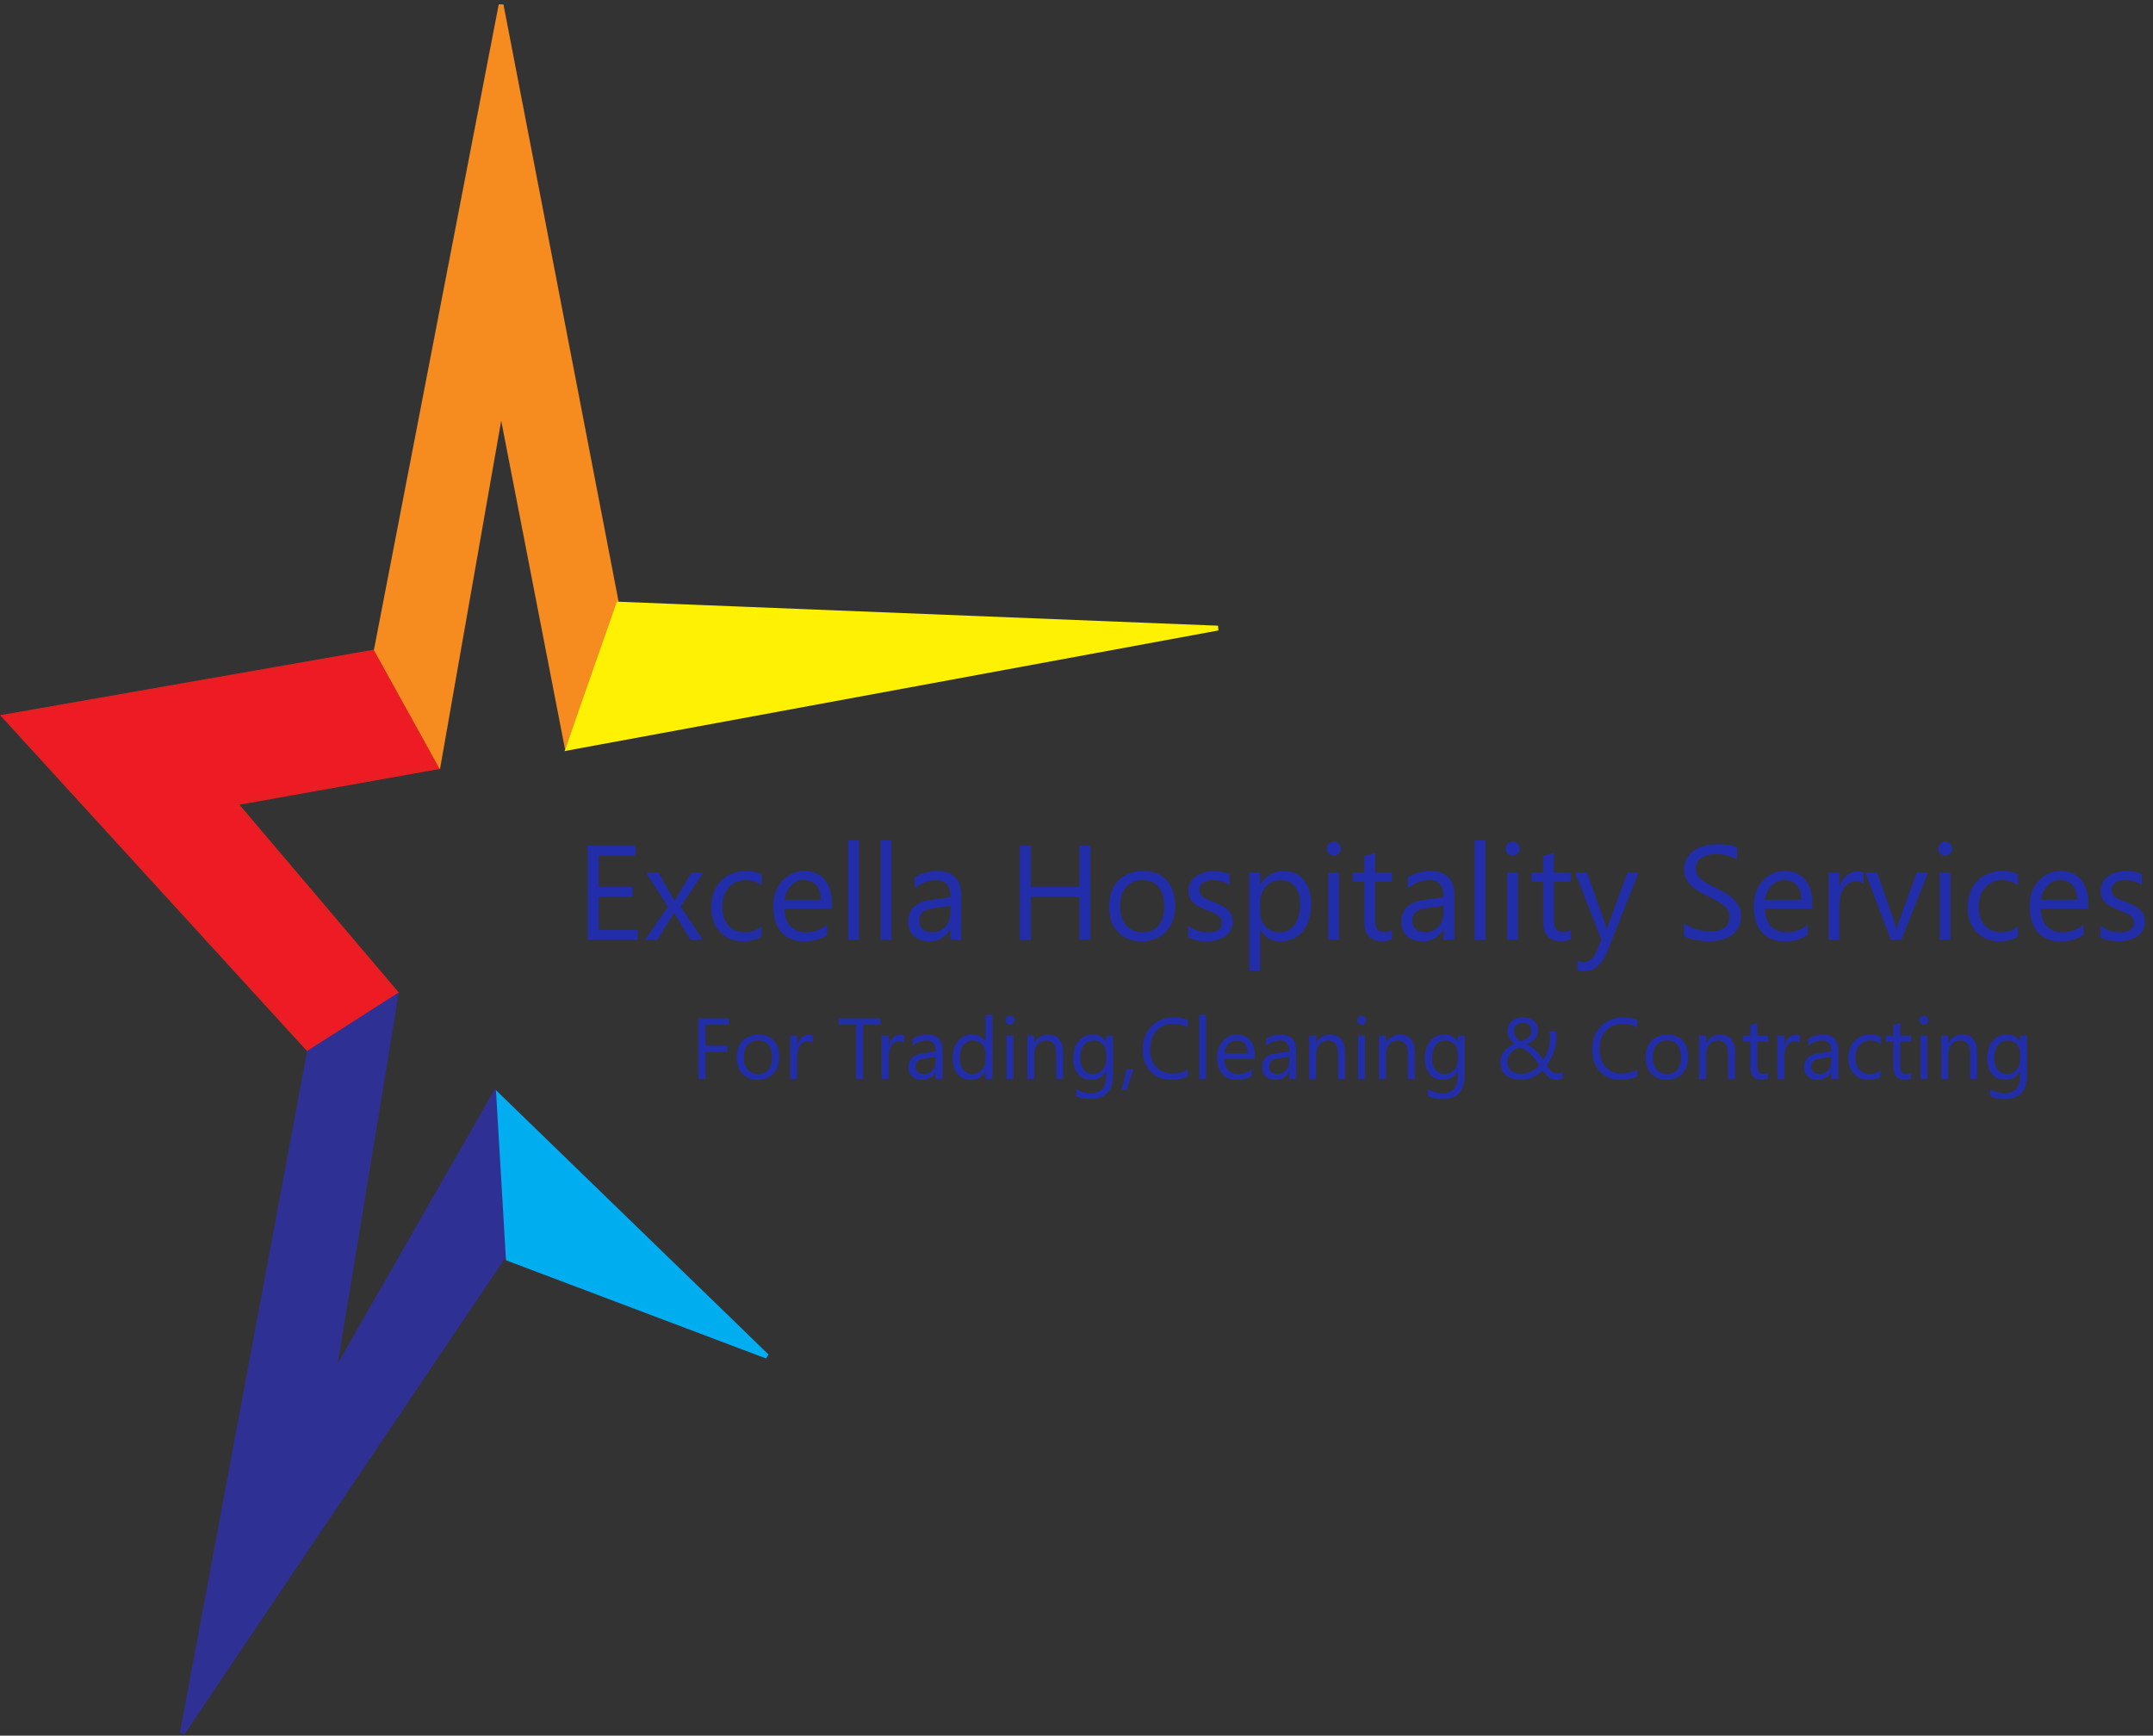 <svg width="449" height="362" viewBox="0 0 449 362" fill="none" xmlns="http://www.w3.org/2000/svg">
<rect x="0" y="0" width="449" height="362" fill="#333333" stroke="none"/>
<path d="M64.5 219L82.5 207L49 167.5L91 160L78 136L1 149.5L64.5 219Z" fill="#EE1A24" stroke="#E91E23"/>
<path d="M91.5 159L78.5 135.5L104.5 1L128.5 125.5L118 154.5L104.5 85L91.5 159Z" fill="#F68B1F" stroke="#F68C1F"/>
<path d="M118.5 156L129 126L254 131L118.5 156Z" fill="#FEF103" stroke="#FEF102"/>
<path d="M105 262L103 228.5L69.5 287L82.5 208L64.5 219.5L38 361.5L105 262Z" fill="#2E3094" stroke="#2E3094"/>
<path d="M159.919 282.859L104 228.627L106 262.5L159.919 282.859Z" fill="#00ADEF" stroke="#02ADF2"/>
<path d="M132.961 196H122.57V176.395H132.523V178.473H124.867V184.994H131.949V187.059H124.867V193.922H132.961V196ZM146.66 182L141.957 189.082L146.578 196H143.967L141.219 191.461C141.046 191.178 140.84 190.823 140.604 190.395H140.549C140.503 190.477 140.289 190.832 139.906 191.461L137.104 196H134.52L139.291 189.137L134.725 182H137.336L140.043 186.785C140.243 187.141 140.439 187.505 140.631 187.879H140.686L144.186 182H146.66ZM158.828 195.357C157.753 196.005 156.477 196.328 155 196.328C153.004 196.328 151.391 195.681 150.16 194.387C148.939 193.083 148.328 191.397 148.328 189.328C148.328 187.022 148.989 185.172 150.311 183.777C151.632 182.374 153.396 181.672 155.602 181.672C156.832 181.672 157.917 181.9 158.855 182.355V184.652C157.816 183.923 156.704 183.559 155.52 183.559C154.089 183.559 152.913 184.074 151.992 185.104C151.081 186.124 150.625 187.469 150.625 189.137C150.625 190.777 151.053 192.072 151.91 193.02C152.776 193.967 153.934 194.441 155.383 194.441C156.604 194.441 157.753 194.036 158.828 193.225V195.357ZM173.471 189.561H163.586C163.622 191.119 164.042 192.322 164.844 193.17C165.646 194.018 166.749 194.441 168.152 194.441C169.729 194.441 171.178 193.922 172.5 192.883V194.988C171.27 195.882 169.643 196.328 167.619 196.328C165.641 196.328 164.087 195.695 162.957 194.428C161.827 193.152 161.262 191.361 161.262 189.055C161.262 186.876 161.877 185.104 163.107 183.736C164.347 182.36 165.883 181.672 167.715 181.672C169.547 181.672 170.964 182.264 171.967 183.449C172.969 184.634 173.471 186.279 173.471 188.385V189.561ZM171.174 187.66C171.165 186.366 170.85 185.359 170.23 184.639C169.62 183.919 168.768 183.559 167.674 183.559C166.617 183.559 165.719 183.937 164.98 184.693C164.242 185.45 163.786 186.439 163.613 187.66H171.174ZM179.117 196H176.875V175.273H179.117V196ZM185.898 196H183.656V175.273H185.898V196ZM200.459 196H198.217V193.812H198.162C197.187 195.49 195.751 196.328 193.855 196.328C192.461 196.328 191.367 195.959 190.574 195.221C189.79 194.482 189.398 193.503 189.398 192.281C189.398 189.665 190.939 188.143 194.02 187.715L198.217 187.127C198.217 184.748 197.255 183.559 195.332 183.559C193.646 183.559 192.124 184.133 190.766 185.281V182.984C192.142 182.109 193.728 181.672 195.523 181.672C198.814 181.672 200.459 183.413 200.459 186.895V196ZM198.217 188.918L194.84 189.383C193.801 189.529 193.017 189.788 192.488 190.162C191.96 190.527 191.695 191.178 191.695 192.117C191.695 192.801 191.937 193.361 192.42 193.799C192.912 194.227 193.564 194.441 194.375 194.441C195.487 194.441 196.403 194.054 197.123 193.279C197.852 192.495 198.217 191.507 198.217 190.312V188.918ZM227.406 196H225.109V187.059H214.965V196H212.668V176.395H214.965V184.994H225.109V176.395H227.406V196ZM238.098 196.328C236.029 196.328 234.374 195.676 233.135 194.373C231.904 193.061 231.289 191.324 231.289 189.164C231.289 186.812 231.932 184.976 233.217 183.654C234.502 182.333 236.238 181.672 238.426 181.672C240.513 181.672 242.14 182.314 243.307 183.6C244.482 184.885 245.07 186.667 245.07 188.945C245.07 191.178 244.437 192.969 243.17 194.318C241.912 195.658 240.221 196.328 238.098 196.328ZM238.262 183.559C236.822 183.559 235.682 184.051 234.844 185.035C234.005 186.01 233.586 187.359 233.586 189.082C233.586 190.741 234.01 192.049 234.857 193.006C235.705 193.963 236.84 194.441 238.262 194.441C239.711 194.441 240.823 193.972 241.598 193.033C242.382 192.094 242.773 190.759 242.773 189.027C242.773 187.277 242.382 185.928 241.598 184.98C240.823 184.033 239.711 183.559 238.262 183.559ZM247.805 195.494V193.088C249.026 193.99 250.37 194.441 251.838 194.441C253.807 194.441 254.791 193.785 254.791 192.473C254.791 192.099 254.704 191.785 254.531 191.529C254.367 191.265 254.139 191.033 253.848 190.832C253.565 190.632 253.228 190.454 252.836 190.299C252.453 190.135 252.038 189.966 251.592 189.793C250.972 189.547 250.425 189.301 249.951 189.055C249.486 188.799 249.094 188.517 248.775 188.207C248.465 187.888 248.229 187.528 248.064 187.127C247.91 186.726 247.832 186.257 247.832 185.719C247.832 185.062 247.982 184.484 248.283 183.982C248.584 183.472 248.985 183.048 249.486 182.711C249.988 182.365 250.557 182.105 251.195 181.932C251.842 181.758 252.508 181.672 253.191 181.672C254.404 181.672 255.488 181.882 256.445 182.301V184.57C255.415 183.896 254.23 183.559 252.891 183.559C252.471 183.559 252.093 183.609 251.756 183.709C251.419 183.8 251.127 183.932 250.881 184.105C250.644 184.279 250.457 184.488 250.32 184.734C250.193 184.971 250.129 185.236 250.129 185.527C250.129 185.892 250.193 186.197 250.32 186.443C250.457 186.689 250.653 186.908 250.908 187.1C251.163 187.291 251.473 187.464 251.838 187.619C252.202 187.774 252.617 187.943 253.082 188.125C253.702 188.362 254.258 188.608 254.75 188.863C255.242 189.109 255.661 189.392 256.008 189.711C256.354 190.021 256.618 190.381 256.801 190.791C256.992 191.201 257.088 191.689 257.088 192.254C257.088 192.947 256.933 193.548 256.623 194.059C256.322 194.569 255.917 194.993 255.406 195.33C254.896 195.667 254.308 195.918 253.643 196.082C252.977 196.246 252.28 196.328 251.551 196.328C250.111 196.328 248.862 196.05 247.805 195.494ZM262.844 193.977H262.789V202.439H260.547V182H262.789V184.461H262.844C263.947 182.602 265.56 181.672 267.684 181.672C269.488 181.672 270.896 182.301 271.908 183.559C272.92 184.807 273.426 186.484 273.426 188.59C273.426 190.932 272.856 192.81 271.717 194.223C270.577 195.626 269.019 196.328 267.041 196.328C265.227 196.328 263.828 195.544 262.844 193.977ZM262.789 188.33V190.285C262.789 191.443 263.163 192.427 263.91 193.238C264.667 194.04 265.624 194.441 266.781 194.441C268.139 194.441 269.201 193.922 269.967 192.883C270.742 191.844 271.129 190.399 271.129 188.549C271.129 186.99 270.769 185.769 270.049 184.885C269.329 184.001 268.354 183.559 267.123 183.559C265.82 183.559 264.771 184.014 263.979 184.926C263.186 185.828 262.789 186.963 262.789 188.33ZM278.156 178.445C277.755 178.445 277.413 178.309 277.131 178.035C276.848 177.762 276.707 177.415 276.707 176.996C276.707 176.577 276.848 176.23 277.131 175.957C277.413 175.674 277.755 175.533 278.156 175.533C278.566 175.533 278.913 175.674 279.195 175.957C279.487 176.23 279.633 176.577 279.633 176.996C279.633 177.397 279.487 177.739 279.195 178.021C278.913 178.304 278.566 178.445 278.156 178.445ZM279.25 196H277.008V182H279.25V196ZM290.283 195.863C289.755 196.155 289.057 196.301 288.191 196.301C285.74 196.301 284.514 194.934 284.514 192.199V183.914H282.107V182H284.514V178.582L286.756 177.857V182H290.283V183.914H286.756V191.803C286.756 192.742 286.915 193.411 287.234 193.812C287.553 194.214 288.082 194.414 288.82 194.414C289.385 194.414 289.873 194.259 290.283 193.949V195.863ZM303.299 196H301.057V193.812H301.002C300.027 195.49 298.591 196.328 296.695 196.328C295.301 196.328 294.207 195.959 293.414 195.221C292.63 194.482 292.238 193.503 292.238 192.281C292.238 189.665 293.779 188.143 296.859 187.715L301.057 187.127C301.057 184.748 300.095 183.559 298.172 183.559C296.486 183.559 294.964 184.133 293.605 185.281V182.984C294.982 182.109 296.568 181.672 298.363 181.672C301.654 181.672 303.299 183.413 303.299 186.895V196ZM301.057 188.918L297.68 189.383C296.641 189.529 295.857 189.788 295.328 190.162C294.799 190.527 294.535 191.178 294.535 192.117C294.535 192.801 294.777 193.361 295.26 193.799C295.752 194.227 296.404 194.441 297.215 194.441C298.327 194.441 299.243 194.054 299.963 193.279C300.692 192.495 301.057 191.507 301.057 190.312V188.918ZM309.766 196H307.523V175.273H309.766V196ZM315.453 178.445C315.052 178.445 314.71 178.309 314.428 178.035C314.145 177.762 314.004 177.415 314.004 176.996C314.004 176.577 314.145 176.23 314.428 175.957C314.71 175.674 315.052 175.533 315.453 175.533C315.863 175.533 316.21 175.674 316.492 175.957C316.784 176.23 316.93 176.577 316.93 176.996C316.93 177.397 316.784 177.739 316.492 178.021C316.21 178.304 315.863 178.445 315.453 178.445ZM316.547 196H314.305V182H316.547V196ZM327.58 195.863C327.051 196.155 326.354 196.301 325.488 196.301C323.036 196.301 321.811 194.934 321.811 192.199V183.914H319.404V182H321.811V178.582L324.053 177.857V182H327.58V183.914H324.053V191.803C324.053 192.742 324.212 193.411 324.531 193.812C324.85 194.214 325.379 194.414 326.117 194.414C326.682 194.414 327.17 194.259 327.58 193.949V195.863ZM341.717 182L335.277 198.242C334.129 201.141 332.516 202.59 330.438 202.59C329.854 202.59 329.367 202.531 328.975 202.412V200.402C329.458 200.566 329.9 200.648 330.301 200.648C331.431 200.648 332.279 199.974 332.844 198.625L333.965 195.973L328.496 182H330.984L334.771 192.773C334.817 192.91 334.913 193.266 335.059 193.84H335.141C335.186 193.621 335.277 193.275 335.414 192.801L339.393 182H341.717ZM351.205 195.207V192.5C351.515 192.773 351.884 193.02 352.312 193.238C352.75 193.457 353.206 193.644 353.68 193.799C354.163 193.945 354.646 194.059 355.129 194.141C355.612 194.223 356.059 194.264 356.469 194.264C357.882 194.264 358.934 194.004 359.627 193.484C360.329 192.956 360.68 192.199 360.68 191.215C360.68 190.686 360.561 190.226 360.324 189.834C360.096 189.442 359.777 189.087 359.367 188.768C358.957 188.439 358.469 188.13 357.904 187.838C357.348 187.537 356.747 187.223 356.1 186.895C355.416 186.548 354.778 186.197 354.186 185.842C353.593 185.486 353.078 185.094 352.641 184.666C352.203 184.238 351.857 183.755 351.602 183.217C351.355 182.67 351.232 182.032 351.232 181.303C351.232 180.41 351.428 179.635 351.82 178.979C352.212 178.313 352.727 177.766 353.365 177.338C354.003 176.91 354.728 176.59 355.539 176.381C356.359 176.171 357.193 176.066 358.041 176.066C359.973 176.066 361.382 176.299 362.266 176.764V179.348C361.108 178.546 359.622 178.145 357.809 178.145C357.307 178.145 356.806 178.199 356.305 178.309C355.803 178.409 355.357 178.577 354.965 178.814C354.573 179.051 354.254 179.357 354.008 179.73C353.762 180.104 353.639 180.56 353.639 181.098C353.639 181.599 353.73 182.032 353.912 182.396C354.104 182.761 354.382 183.094 354.746 183.395C355.111 183.695 355.553 183.987 356.072 184.27C356.601 184.552 357.207 184.862 357.891 185.199C358.592 185.546 359.258 185.91 359.887 186.293C360.516 186.676 361.067 187.1 361.541 187.564C362.015 188.029 362.389 188.544 362.662 189.109C362.945 189.674 363.086 190.322 363.086 191.051C363.086 192.017 362.895 192.837 362.512 193.512C362.138 194.177 361.628 194.719 360.98 195.139C360.342 195.558 359.604 195.859 358.766 196.041C357.927 196.232 357.043 196.328 356.113 196.328C355.803 196.328 355.421 196.301 354.965 196.246C354.509 196.201 354.044 196.128 353.57 196.027C353.096 195.936 352.645 195.822 352.217 195.686C351.798 195.54 351.46 195.38 351.205 195.207ZM377.947 189.561H368.062C368.099 191.119 368.518 192.322 369.32 193.17C370.122 194.018 371.225 194.441 372.629 194.441C374.206 194.441 375.655 193.922 376.977 192.883V194.988C375.746 195.882 374.119 196.328 372.096 196.328C370.118 196.328 368.564 195.695 367.434 194.428C366.303 193.152 365.738 191.361 365.738 189.055C365.738 186.876 366.354 185.104 367.584 183.736C368.824 182.36 370.359 181.672 372.191 181.672C374.023 181.672 375.441 182.264 376.443 183.449C377.446 184.634 377.947 186.279 377.947 188.385V189.561ZM375.65 187.66C375.641 186.366 375.327 185.359 374.707 184.639C374.096 183.919 373.244 183.559 372.15 183.559C371.093 183.559 370.195 183.937 369.457 184.693C368.719 185.45 368.263 186.439 368.09 187.66H375.65ZM388.652 184.27C388.26 183.969 387.695 183.818 386.957 183.818C386 183.818 385.198 184.27 384.551 185.172C383.913 186.074 383.594 187.305 383.594 188.863V196H381.352V182H383.594V184.885H383.648C383.967 183.9 384.455 183.135 385.111 182.588C385.768 182.032 386.501 181.754 387.312 181.754C387.896 181.754 388.342 181.818 388.652 181.945V184.27ZM402.092 182L396.514 196H394.312L389.008 182H391.469L395.023 192.172C395.288 192.919 395.452 193.571 395.516 194.127H395.57C395.661 193.425 395.807 192.792 396.008 192.227L399.727 182H402.092ZM405.66 178.445C405.259 178.445 404.917 178.309 404.635 178.035C404.352 177.762 404.211 177.415 404.211 176.996C404.211 176.577 404.352 176.23 404.635 175.957C404.917 175.674 405.259 175.533 405.66 175.533C406.07 175.533 406.417 175.674 406.699 175.957C406.991 176.23 407.137 176.577 407.137 176.996C407.137 177.397 406.991 177.739 406.699 178.021C406.417 178.304 406.07 178.445 405.66 178.445ZM406.754 196H404.512V182H406.754V196ZM420.836 195.357C419.76 196.005 418.484 196.328 417.008 196.328C415.012 196.328 413.398 195.681 412.168 194.387C410.947 193.083 410.336 191.397 410.336 189.328C410.336 187.022 410.997 185.172 412.318 183.777C413.64 182.374 415.404 181.672 417.609 181.672C418.84 181.672 419.924 181.9 420.863 182.355V184.652C419.824 183.923 418.712 183.559 417.527 183.559C416.096 183.559 414.921 184.074 414 185.104C413.089 186.124 412.633 187.469 412.633 189.137C412.633 190.777 413.061 192.072 413.918 193.02C414.784 193.967 415.941 194.441 417.391 194.441C418.612 194.441 419.76 194.036 420.836 193.225V195.357ZM435.479 189.561H425.594C425.63 191.119 426.049 192.322 426.852 193.17C427.654 194.018 428.757 194.441 430.16 194.441C431.737 194.441 433.186 193.922 434.508 192.883V194.988C433.277 195.882 431.65 196.328 429.627 196.328C427.649 196.328 426.095 195.695 424.965 194.428C423.835 193.152 423.27 191.361 423.27 189.055C423.27 186.876 423.885 185.104 425.115 183.736C426.355 182.36 427.891 181.672 429.723 181.672C431.555 181.672 432.972 182.264 433.975 183.449C434.977 184.634 435.479 186.279 435.479 188.385V189.561ZM433.182 187.66C433.173 186.366 432.858 185.359 432.238 184.639C431.628 183.919 430.775 183.559 429.682 183.559C428.624 183.559 427.727 183.937 426.988 184.693C426.25 185.45 425.794 186.439 425.621 187.66H433.182ZM438.035 195.494V193.088C439.257 193.99 440.601 194.441 442.068 194.441C444.037 194.441 445.021 193.785 445.021 192.473C445.021 192.099 444.935 191.785 444.762 191.529C444.598 191.265 444.37 191.033 444.078 190.832C443.796 190.632 443.458 190.454 443.066 190.299C442.684 190.135 442.269 189.966 441.822 189.793C441.202 189.547 440.656 189.301 440.182 189.055C439.717 188.799 439.325 188.517 439.006 188.207C438.696 187.888 438.459 187.528 438.295 187.127C438.14 186.726 438.062 186.257 438.062 185.719C438.062 185.062 438.213 184.484 438.514 183.982C438.814 183.472 439.215 183.048 439.717 182.711C440.218 182.365 440.788 182.105 441.426 181.932C442.073 181.758 442.738 181.672 443.422 181.672C444.634 181.672 445.719 181.882 446.676 182.301V184.57C445.646 183.896 444.461 183.559 443.121 183.559C442.702 183.559 442.324 183.609 441.986 183.709C441.649 183.8 441.357 183.932 441.111 184.105C440.874 184.279 440.688 184.488 440.551 184.734C440.423 184.971 440.359 185.236 440.359 185.527C440.359 185.892 440.423 186.197 440.551 186.443C440.688 186.689 440.883 186.908 441.139 187.1C441.394 187.291 441.704 187.464 442.068 187.619C442.433 187.774 442.848 187.943 443.312 188.125C443.932 188.362 444.488 188.608 444.98 188.863C445.473 189.109 445.892 189.392 446.238 189.711C446.585 190.021 446.849 190.381 447.031 190.791C447.223 191.201 447.318 191.689 447.318 192.254C447.318 192.947 447.163 193.548 446.854 194.059C446.553 194.569 446.147 194.993 445.637 195.33C445.126 195.667 444.538 195.918 443.873 196.082C443.208 196.246 442.51 196.328 441.781 196.328C440.341 196.328 439.092 196.05 438.035 195.494Z" fill="#222DAA"/>
<path d="M152.051 213.732H147.129V218.092H151.682V219.419H147.129V225H145.652V212.396H152.051V213.732ZM158.01 225.211C156.68 225.211 155.616 224.792 154.819 223.954C154.028 223.11 153.633 221.994 153.633 220.605C153.633 219.094 154.046 217.913 154.872 217.063C155.698 216.214 156.814 215.789 158.221 215.789C159.562 215.789 160.608 216.202 161.358 217.028C162.114 217.854 162.492 219 162.492 220.465C162.492 221.9 162.085 223.052 161.271 223.919C160.462 224.78 159.375 225.211 158.01 225.211ZM158.115 217.002C157.189 217.002 156.457 217.318 155.918 217.951C155.379 218.578 155.109 219.445 155.109 220.553C155.109 221.619 155.382 222.46 155.927 223.075C156.472 223.69 157.201 223.998 158.115 223.998C159.047 223.998 159.762 223.696 160.26 223.093C160.764 222.489 161.016 221.631 161.016 220.518C161.016 219.393 160.764 218.525 160.26 217.916C159.762 217.307 159.047 217.002 158.115 217.002ZM169.488 217.459C169.236 217.266 168.873 217.169 168.398 217.169C167.783 217.169 167.268 217.459 166.852 218.039C166.441 218.619 166.236 219.41 166.236 220.412V225H164.795V216H166.236V217.854H166.271C166.477 217.222 166.79 216.729 167.212 216.378C167.634 216.021 168.105 215.842 168.627 215.842C169.002 215.842 169.289 215.883 169.488 215.965V217.459ZM183.639 213.732H180V225H178.523V213.732H174.894V212.396H183.639V213.732ZM188.561 217.459C188.309 217.266 187.945 217.169 187.471 217.169C186.855 217.169 186.34 217.459 185.924 218.039C185.514 218.619 185.309 219.41 185.309 220.412V225H183.867V216H185.309V217.854H185.344C185.549 217.222 185.862 216.729 186.284 216.378C186.706 216.021 187.178 215.842 187.699 215.842C188.074 215.842 188.361 215.883 188.561 215.965V217.459ZM196.567 225H195.126V223.594H195.091C194.464 224.672 193.541 225.211 192.322 225.211C191.426 225.211 190.723 224.974 190.213 224.499C189.709 224.024 189.457 223.395 189.457 222.609C189.457 220.928 190.447 219.949 192.428 219.674L195.126 219.296C195.126 217.767 194.508 217.002 193.271 217.002C192.188 217.002 191.209 217.371 190.336 218.109V216.633C191.221 216.07 192.24 215.789 193.395 215.789C195.51 215.789 196.567 216.908 196.567 219.146V225ZM195.126 220.447L192.955 220.746C192.287 220.84 191.783 221.007 191.443 221.247C191.104 221.481 190.934 221.9 190.934 222.504C190.934 222.943 191.089 223.304 191.399 223.585C191.716 223.86 192.135 223.998 192.656 223.998C193.371 223.998 193.96 223.749 194.423 223.251C194.892 222.747 195.126 222.111 195.126 221.344V220.447ZM206.965 225H205.523V223.471H205.488C204.82 224.631 203.789 225.211 202.395 225.211C201.264 225.211 200.358 224.81 199.679 224.007C199.005 223.198 198.668 222.1 198.668 220.711C198.668 219.223 199.043 218.03 199.793 217.134C200.543 216.237 201.542 215.789 202.79 215.789C204.026 215.789 204.926 216.275 205.488 217.248H205.523V211.676H206.965V225ZM205.523 220.931V219.604C205.523 218.877 205.283 218.262 204.803 217.758C204.322 217.254 203.713 217.002 202.975 217.002C202.096 217.002 201.404 217.324 200.9 217.969C200.396 218.613 200.145 219.504 200.145 220.641C200.145 221.678 200.385 222.498 200.865 223.102C201.352 223.699 202.002 223.998 202.816 223.998C203.619 223.998 204.27 223.708 204.768 223.128C205.271 222.548 205.523 221.815 205.523 220.931ZM210.621 213.715C210.363 213.715 210.144 213.627 209.962 213.451C209.78 213.275 209.689 213.053 209.689 212.783C209.689 212.514 209.78 212.291 209.962 212.115C210.144 211.934 210.363 211.843 210.621 211.843C210.885 211.843 211.107 211.934 211.289 212.115C211.477 212.291 211.57 212.514 211.57 212.783C211.57 213.041 211.477 213.261 211.289 213.442C211.107 213.624 210.885 213.715 210.621 213.715ZM211.324 225H209.883V216H211.324V225ZM221.713 225H220.271V219.867C220.271 217.957 219.574 217.002 218.18 217.002C217.459 217.002 216.861 217.274 216.387 217.819C215.918 218.358 215.684 219.041 215.684 219.867V225H214.242V216H215.684V217.494H215.719C216.398 216.357 217.383 215.789 218.672 215.789C219.656 215.789 220.409 216.108 220.931 216.747C221.452 217.38 221.713 218.297 221.713 219.498V225ZM232.119 224.279C232.119 227.584 230.537 229.236 227.373 229.236C226.26 229.236 225.287 229.025 224.455 228.604V227.162C225.469 227.725 226.436 228.006 227.355 228.006C229.57 228.006 230.678 226.828 230.678 224.473V223.488H230.643C229.957 224.637 228.926 225.211 227.549 225.211C226.43 225.211 225.527 224.812 224.842 224.016C224.162 223.213 223.822 222.138 223.822 220.79C223.822 219.261 224.188 218.045 224.921 217.143C225.659 216.24 226.667 215.789 227.944 215.789C229.157 215.789 230.057 216.275 230.643 217.248H230.678V216H232.119V224.279ZM230.678 220.931V219.604C230.678 218.889 230.435 218.276 229.948 217.767C229.468 217.257 228.867 217.002 228.146 217.002C227.256 217.002 226.559 217.327 226.055 217.978C225.551 218.622 225.299 219.527 225.299 220.693C225.299 221.695 225.539 222.498 226.02 223.102C226.506 223.699 227.147 223.998 227.944 223.998C228.753 223.998 229.409 223.711 229.913 223.137C230.423 222.562 230.678 221.827 230.678 220.931ZM236.355 222.996L234.949 227.32H233.921L234.949 222.996H236.355ZM247.711 224.473C246.779 224.965 245.619 225.211 244.23 225.211C242.438 225.211 241.002 224.634 239.924 223.479C238.846 222.325 238.307 220.811 238.307 218.936C238.307 216.92 238.913 215.291 240.126 214.049C241.339 212.807 242.877 212.186 244.74 212.186C245.936 212.186 246.926 212.358 247.711 212.704V214.277C246.809 213.773 245.812 213.521 244.723 213.521C243.275 213.521 242.101 214.005 241.198 214.972C240.302 215.938 239.854 217.23 239.854 218.848C239.854 220.383 240.272 221.607 241.11 222.521C241.954 223.43 243.059 223.884 244.424 223.884C245.689 223.884 246.785 223.603 247.711 223.04V224.473ZM251.525 225H250.084V211.676H251.525V225ZM261.677 220.86H255.322C255.346 221.862 255.615 222.636 256.131 223.181C256.646 223.726 257.355 223.998 258.258 223.998C259.271 223.998 260.203 223.664 261.053 222.996V224.35C260.262 224.924 259.216 225.211 257.915 225.211C256.644 225.211 255.645 224.804 254.918 223.989C254.191 223.169 253.828 222.018 253.828 220.535C253.828 219.135 254.224 217.995 255.015 217.116C255.812 216.231 256.799 215.789 257.977 215.789C259.154 215.789 260.065 216.17 260.71 216.932C261.354 217.693 261.677 218.751 261.677 220.104V220.86ZM260.2 219.639C260.194 218.807 259.992 218.159 259.594 217.696C259.201 217.233 258.653 217.002 257.95 217.002C257.271 217.002 256.693 217.245 256.219 217.731C255.744 218.218 255.451 218.854 255.34 219.639H260.2ZM270.308 225H268.866V223.594H268.831C268.204 224.672 267.281 225.211 266.062 225.211C265.166 225.211 264.463 224.974 263.953 224.499C263.449 224.024 263.197 223.395 263.197 222.609C263.197 220.928 264.188 219.949 266.168 219.674L268.866 219.296C268.866 217.767 268.248 217.002 267.012 217.002C265.928 217.002 264.949 217.371 264.076 218.109V216.633C264.961 216.07 265.98 215.789 267.135 215.789C269.25 215.789 270.308 216.908 270.308 219.146V225ZM268.866 220.447L266.695 220.746C266.027 220.84 265.523 221.007 265.184 221.247C264.844 221.481 264.674 221.9 264.674 222.504C264.674 222.943 264.829 223.304 265.14 223.585C265.456 223.86 265.875 223.998 266.396 223.998C267.111 223.998 267.7 223.749 268.163 223.251C268.632 222.747 268.866 222.111 268.866 221.344V220.447ZM280.494 225H279.053V219.867C279.053 217.957 278.355 217.002 276.961 217.002C276.24 217.002 275.643 217.274 275.168 217.819C274.699 218.358 274.465 219.041 274.465 219.867V225H273.023V216H274.465V217.494H274.5C275.18 216.357 276.164 215.789 277.453 215.789C278.438 215.789 279.19 216.108 279.712 216.747C280.233 217.38 280.494 218.297 280.494 219.498V225ZM283.957 213.715C283.699 213.715 283.479 213.627 283.298 213.451C283.116 213.275 283.025 213.053 283.025 212.783C283.025 212.514 283.116 212.291 283.298 212.115C283.479 211.934 283.699 211.843 283.957 211.843C284.221 211.843 284.443 211.934 284.625 212.115C284.812 212.291 284.906 212.514 284.906 212.783C284.906 213.041 284.812 213.261 284.625 213.442C284.443 213.624 284.221 213.715 283.957 213.715ZM284.66 225H283.219V216H284.66V225ZM295.049 225H293.607V219.867C293.607 217.957 292.91 217.002 291.516 217.002C290.795 217.002 290.197 217.274 289.723 217.819C289.254 218.358 289.02 219.041 289.02 219.867V225H287.578V216H289.02V217.494H289.055C289.734 216.357 290.719 215.789 292.008 215.789C292.992 215.789 293.745 216.108 294.267 216.747C294.788 217.38 295.049 218.297 295.049 219.498V225ZM305.455 224.279C305.455 227.584 303.873 229.236 300.709 229.236C299.596 229.236 298.623 229.025 297.791 228.604V227.162C298.805 227.725 299.771 228.006 300.691 228.006C302.906 228.006 304.014 226.828 304.014 224.473V223.488H303.979C303.293 224.637 302.262 225.211 300.885 225.211C299.766 225.211 298.863 224.812 298.178 224.016C297.498 223.213 297.158 222.138 297.158 220.79C297.158 219.261 297.524 218.045 298.257 217.143C298.995 216.24 300.003 215.789 301.28 215.789C302.493 215.789 303.393 216.275 303.979 217.248H304.014V216H305.455V224.279ZM304.014 220.931V219.604C304.014 218.889 303.771 218.276 303.284 217.767C302.804 217.257 302.203 217.002 301.482 217.002C300.592 217.002 299.895 217.327 299.391 217.978C298.887 218.622 298.635 219.527 298.635 220.693C298.635 221.695 298.875 222.498 299.355 223.102C299.842 223.699 300.483 223.998 301.28 223.998C302.089 223.998 302.745 223.711 303.249 223.137C303.759 222.562 304.014 221.827 304.014 220.931ZM324.554 225.202C324.22 225.202 323.924 225.155 323.666 225.062C323.414 224.974 323.18 224.848 322.963 224.684C322.746 224.514 322.535 224.309 322.33 224.068C322.131 223.828 321.92 223.556 321.697 223.251C321.463 223.503 321.19 223.746 320.88 223.98C320.575 224.215 320.235 224.423 319.86 224.604C319.485 224.786 319.075 224.93 318.63 225.035C318.185 225.146 317.701 225.202 317.18 225.202C316.547 225.202 315.967 225.123 315.439 224.965C314.912 224.807 314.461 224.575 314.086 224.271C313.711 223.96 313.418 223.579 313.207 223.128C313.002 222.677 312.899 222.158 312.899 221.572C312.899 220.676 313.154 219.911 313.664 219.278C314.174 218.64 314.895 218.118 315.826 217.714C315.65 217.585 315.475 217.436 315.299 217.266C315.123 217.09 314.965 216.894 314.824 216.677C314.689 216.454 314.578 216.211 314.49 215.947C314.408 215.678 314.367 215.385 314.367 215.068C314.367 214.605 314.449 214.195 314.613 213.838C314.783 213.48 315.015 213.179 315.308 212.933C315.601 212.687 315.946 212.502 316.345 212.379C316.743 212.25 317.174 212.186 317.637 212.186C318.094 212.186 318.51 212.25 318.885 212.379C319.266 212.502 319.591 212.681 319.86 212.915C320.136 213.149 320.35 213.431 320.502 213.759C320.654 214.087 320.73 214.453 320.73 214.857C320.73 215.561 320.528 216.146 320.124 216.615C319.726 217.078 319.125 217.474 318.322 217.802C318.727 217.96 319.093 218.153 319.421 218.382C319.749 218.61 320.051 218.865 320.326 219.146C320.607 219.428 320.868 219.729 321.108 220.052C321.349 220.374 321.586 220.708 321.82 221.054C322.295 220.392 322.652 219.662 322.893 218.865C323.133 218.068 323.253 217.233 323.253 216.36C323.253 216.138 323.238 215.93 323.209 215.736C323.186 215.537 323.15 215.341 323.104 215.147H324.501C324.548 215.341 324.574 215.525 324.58 215.701C324.592 215.871 324.604 216.076 324.615 216.316C324.615 216.85 324.56 217.386 324.448 217.925C324.337 218.464 324.188 218.988 324 219.498C323.812 220.002 323.593 220.482 323.341 220.939C323.095 221.396 322.834 221.815 322.559 222.196C322.764 222.478 322.951 222.724 323.121 222.935C323.291 223.14 323.461 223.312 323.631 223.453C323.807 223.594 323.985 223.699 324.167 223.77C324.354 223.834 324.565 223.866 324.8 223.866C324.976 223.866 325.154 223.843 325.336 223.796C325.518 223.749 325.705 223.69 325.898 223.62V224.956C325.688 225.038 325.465 225.1 325.23 225.141C325.002 225.182 324.776 225.202 324.554 225.202ZM317.18 223.954C317.625 223.954 318.035 223.907 318.41 223.813C318.785 223.714 319.131 223.585 319.447 223.427C319.764 223.263 320.051 223.075 320.309 222.864C320.566 222.647 320.801 222.422 321.012 222.188C320.654 221.631 320.323 221.156 320.019 220.764C319.72 220.365 319.415 220.022 319.104 219.735C318.8 219.448 318.472 219.202 318.12 218.997C317.774 218.792 317.373 218.602 316.916 218.426C316.547 218.572 316.207 218.736 315.896 218.918C315.586 219.094 315.316 219.305 315.088 219.551C314.865 219.791 314.689 220.072 314.561 220.395C314.432 220.717 314.367 221.095 314.367 221.528C314.367 221.927 314.44 222.278 314.587 222.583C314.733 222.888 314.933 223.143 315.185 223.348C315.442 223.547 315.741 223.699 316.081 223.805C316.421 223.904 316.787 223.954 317.18 223.954ZM319.377 214.98C319.377 214.688 319.321 214.438 319.21 214.233C319.104 214.028 318.967 213.858 318.797 213.724C318.633 213.589 318.448 213.492 318.243 213.434C318.038 213.369 317.836 213.337 317.637 213.337C317.062 213.337 316.603 213.492 316.257 213.803C315.917 214.113 315.744 214.535 315.738 215.068C315.738 215.309 315.773 215.534 315.844 215.745C315.92 215.956 316.022 216.152 316.151 216.334C316.286 216.516 316.441 216.677 316.617 216.817C316.793 216.958 316.98 217.078 317.18 217.178C317.918 216.92 318.469 216.621 318.832 216.281C319.195 215.936 319.377 215.502 319.377 214.98ZM341.438 224.473C340.506 224.965 339.346 225.211 337.957 225.211C336.164 225.211 334.729 224.634 333.65 223.479C332.572 222.325 332.033 220.811 332.033 218.936C332.033 216.92 332.64 215.291 333.853 214.049C335.065 212.807 336.604 212.186 338.467 212.186C339.662 212.186 340.652 212.358 341.438 212.704V214.277C340.535 213.773 339.539 213.521 338.449 213.521C337.002 213.521 335.827 214.005 334.925 214.972C334.028 215.938 333.58 217.23 333.58 218.848C333.58 220.383 333.999 221.607 334.837 222.521C335.681 223.43 336.785 223.884 338.15 223.884C339.416 223.884 340.512 223.603 341.438 223.04V224.473ZM347.572 225.211C346.242 225.211 345.179 224.792 344.382 223.954C343.591 223.11 343.195 221.994 343.195 220.605C343.195 219.094 343.608 217.913 344.435 217.063C345.261 216.214 346.377 215.789 347.783 215.789C349.125 215.789 350.171 216.202 350.921 217.028C351.677 217.854 352.055 219 352.055 220.465C352.055 221.9 351.647 223.052 350.833 223.919C350.024 224.78 348.938 225.211 347.572 225.211ZM347.678 217.002C346.752 217.002 346.02 217.318 345.48 217.951C344.941 218.578 344.672 219.445 344.672 220.553C344.672 221.619 344.944 222.46 345.489 223.075C346.034 223.69 346.764 223.998 347.678 223.998C348.609 223.998 349.324 223.696 349.822 223.093C350.326 222.489 350.578 221.631 350.578 220.518C350.578 219.393 350.326 218.525 349.822 217.916C349.324 217.307 348.609 217.002 347.678 217.002ZM361.828 225H360.387V219.867C360.387 217.957 359.689 217.002 358.295 217.002C357.574 217.002 356.977 217.274 356.502 217.819C356.033 218.358 355.799 219.041 355.799 219.867V225H354.357V216H355.799V217.494H355.834C356.514 216.357 357.498 215.789 358.787 215.789C359.771 215.789 360.524 216.108 361.046 216.747C361.567 217.38 361.828 218.297 361.828 219.498V225ZM368.728 224.912C368.388 225.1 367.939 225.193 367.383 225.193C365.807 225.193 365.019 224.314 365.019 222.557V217.23H363.472V216H365.019V213.803L366.46 213.337V216H368.728V217.23H366.46V222.302C366.46 222.905 366.562 223.336 366.768 223.594C366.973 223.852 367.312 223.98 367.787 223.98C368.15 223.98 368.464 223.881 368.728 223.682V224.912ZM375.346 217.459C375.094 217.266 374.73 217.169 374.256 217.169C373.641 217.169 373.125 217.459 372.709 218.039C372.299 218.619 372.094 219.41 372.094 220.412V225H370.652V216H372.094V217.854H372.129C372.334 217.222 372.647 216.729 373.069 216.378C373.491 216.021 373.963 215.842 374.484 215.842C374.859 215.842 375.146 215.883 375.346 215.965V217.459ZM383.353 225H381.911V223.594H381.876C381.249 224.672 380.326 225.211 379.107 225.211C378.211 225.211 377.508 224.974 376.998 224.499C376.494 224.024 376.242 223.395 376.242 222.609C376.242 220.928 377.232 219.949 379.213 219.674L381.911 219.296C381.911 217.767 381.293 217.002 380.057 217.002C378.973 217.002 377.994 217.371 377.121 218.109V216.633C378.006 216.07 379.025 215.789 380.18 215.789C382.295 215.789 383.353 216.908 383.353 219.146V225ZM381.911 220.447L379.74 220.746C379.072 220.84 378.568 221.007 378.229 221.247C377.889 221.481 377.719 221.9 377.719 222.504C377.719 222.943 377.874 223.304 378.185 223.585C378.501 223.86 378.92 223.998 379.441 223.998C380.156 223.998 380.745 223.749 381.208 223.251C381.677 222.747 381.911 222.111 381.911 221.344V220.447ZM392.203 224.587C391.512 225.003 390.691 225.211 389.742 225.211C388.459 225.211 387.422 224.795 386.631 223.963C385.846 223.125 385.453 222.041 385.453 220.711C385.453 219.229 385.878 218.039 386.728 217.143C387.577 216.24 388.711 215.789 390.129 215.789C390.92 215.789 391.617 215.936 392.221 216.229V217.705C391.553 217.236 390.838 217.002 390.076 217.002C389.156 217.002 388.4 217.333 387.809 217.995C387.223 218.651 386.93 219.516 386.93 220.588C386.93 221.643 387.205 222.475 387.756 223.084C388.312 223.693 389.057 223.998 389.988 223.998C390.773 223.998 391.512 223.737 392.203 223.216V224.587ZM398.558 224.912C398.218 225.1 397.77 225.193 397.213 225.193C395.637 225.193 394.849 224.314 394.849 222.557V217.23H393.302V216H394.849V213.803L396.29 213.337V216H398.558V217.23H396.29V222.302C396.29 222.905 396.393 223.336 396.598 223.594C396.803 223.852 397.143 223.98 397.617 223.98C397.98 223.98 398.294 223.881 398.558 223.682V224.912ZM401.221 213.715C400.963 213.715 400.743 213.627 400.562 213.451C400.38 213.275 400.289 213.053 400.289 212.783C400.289 212.514 400.38 212.291 400.562 212.115C400.743 211.934 400.963 211.843 401.221 211.843C401.484 211.843 401.707 211.934 401.889 212.115C402.076 212.291 402.17 212.514 402.17 212.783C402.17 213.041 402.076 213.261 401.889 213.442C401.707 213.624 401.484 213.715 401.221 213.715ZM401.924 225H400.482V216H401.924V225ZM412.312 225H410.871V219.867C410.871 217.957 410.174 217.002 408.779 217.002C408.059 217.002 407.461 217.274 406.986 217.819C406.518 218.358 406.283 219.041 406.283 219.867V225H404.842V216H406.283V217.494H406.318C406.998 216.357 407.982 215.789 409.271 215.789C410.256 215.789 411.009 216.108 411.53 216.747C412.052 217.38 412.312 218.297 412.312 219.498V225ZM422.719 224.279C422.719 227.584 421.137 229.236 417.973 229.236C416.859 229.236 415.887 229.025 415.055 228.604V227.162C416.068 227.725 417.035 228.006 417.955 228.006C420.17 228.006 421.277 226.828 421.277 224.473V223.488H421.242C420.557 224.637 419.525 225.211 418.148 225.211C417.029 225.211 416.127 224.812 415.441 224.016C414.762 223.213 414.422 222.138 414.422 220.79C414.422 219.261 414.788 218.045 415.521 217.143C416.259 216.24 417.267 215.789 418.544 215.789C419.757 215.789 420.656 216.275 421.242 217.248H421.277V216H422.719V224.279ZM421.277 220.931V219.604C421.277 218.889 421.034 218.276 420.548 217.767C420.067 217.257 419.467 217.002 418.746 217.002C417.855 217.002 417.158 217.327 416.654 217.978C416.15 218.622 415.898 219.527 415.898 220.693C415.898 221.695 416.139 222.498 416.619 223.102C417.105 223.699 417.747 223.998 418.544 223.998C419.353 223.998 420.009 223.711 420.513 223.137C421.022 222.562 421.277 221.827 421.277 220.931Z" fill="#222DAA"/>
</svg>
